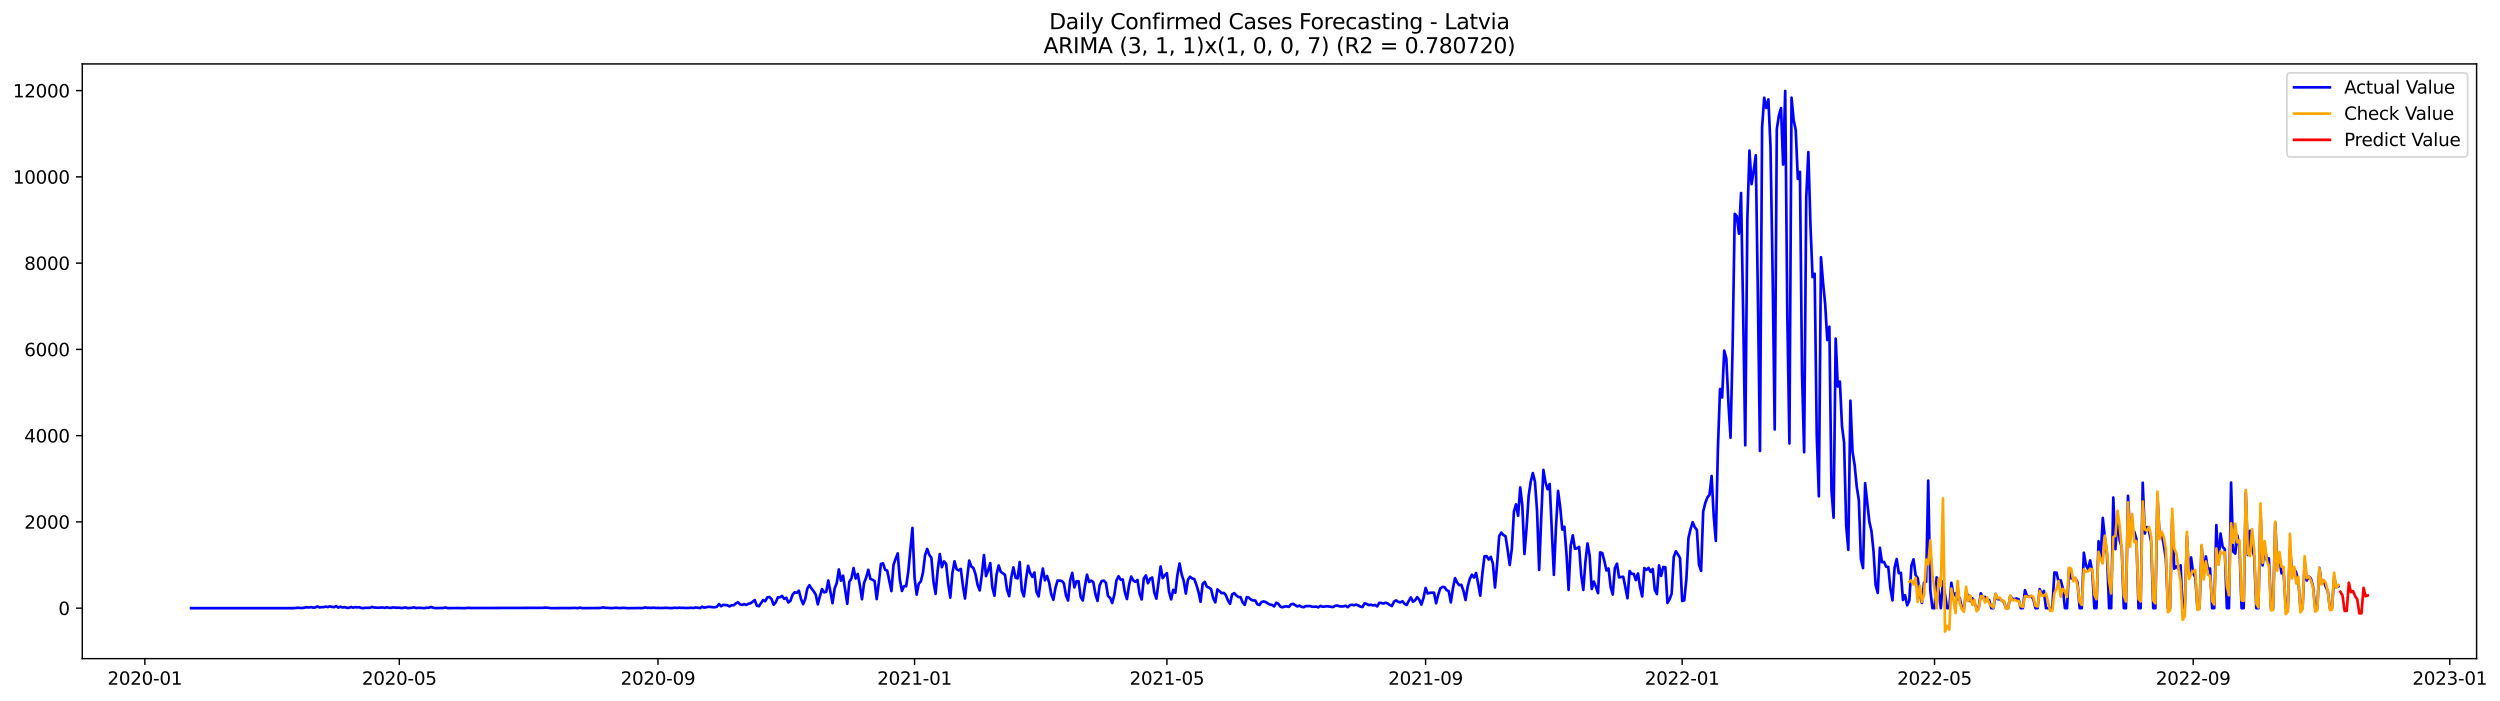 <?xml version="1.0" encoding="utf-8" standalone="no"?>
<!DOCTYPE svg PUBLIC "-//W3C//DTD SVG 1.1//EN"
  "http://www.w3.org/Graphics/SVG/1.1/DTD/svg11.dtd">
<svg xmlns:xlink="http://www.w3.org/1999/xlink" width="1398.306pt" height="392.274pt" viewBox="0 0 1398.306 392.274" xmlns="http://www.w3.org/2000/svg" version="1.1">
 <defs>
  <style type="text/css">*{stroke-linejoin: round; stroke-linecap: butt}</style>
 </defs>
 <g id="figure_1">
  <g id="patch_1">
   <path d="M 0 392.274 
L 1398.306 392.274 
L 1398.306 0 
L 0 0 
z
" style="fill: #ffffff"/>
  </g>
  <g id="axes_1">
   <g id="patch_2">
    <path d="M 46.013 368.396 
L 1385.213 368.396 
L 1385.213 35.755 
L 46.013 35.755 
z
" style="fill: #ffffff"/>
   </g>
   <g id="matplotlib.axis_1">
    <g id="xtick_1">
     <g id="line2d_1">
      <defs>
       <path id="m4fd9fa528b" d="M 0 0 
L 0 3.5 
" style="stroke: #000000; stroke-width: 0.8"/>
      </defs>
      <g>
       <use xlink:href="#m4fd9fa528b" x="81.007" y="368.396" style="stroke: #000000; stroke-width: 0.8"/>
      </g>
     </g>
     <g id="text_1">
      <!-- 2020-01 -->
      <g transform="translate(60.116 382.994)scale(0.1 -0.1)">
       <defs>
        <path id="DejaVuSans-32" d="M 1228 531 
L 3431 531 
L 3431 0 
L 469 0 
L 469 531 
Q 828 903 1448 1529 
Q 2069 2156 2228 2338 
Q 2531 2678 2651 2914 
Q 2772 3150 2772 3378 
Q 2772 3750 2511 3984 
Q 2250 4219 1831 4219 
Q 1534 4219 1204 4116 
Q 875 4013 500 3803 
L 500 4441 
Q 881 4594 1212 4672 
Q 1544 4750 1819 4750 
Q 2544 4750 2975 4387 
Q 3406 4025 3406 3419 
Q 3406 3131 3298 2873 
Q 3191 2616 2906 2266 
Q 2828 2175 2409 1742 
Q 1991 1309 1228 531 
z
" transform="scale(0.016)"/>
        <path id="DejaVuSans-30" d="M 2034 4250 
Q 1547 4250 1301 3770 
Q 1056 3291 1056 2328 
Q 1056 1369 1301 889 
Q 1547 409 2034 409 
Q 2525 409 2770 889 
Q 3016 1369 3016 2328 
Q 3016 3291 2770 3770 
Q 2525 4250 2034 4250 
z
M 2034 4750 
Q 2819 4750 3233 4129 
Q 3647 3509 3647 2328 
Q 3647 1150 3233 529 
Q 2819 -91 2034 -91 
Q 1250 -91 836 529 
Q 422 1150 422 2328 
Q 422 3509 836 4129 
Q 1250 4750 2034 4750 
z
" transform="scale(0.016)"/>
        <path id="DejaVuSans-2d" d="M 313 2009 
L 1997 2009 
L 1997 1497 
L 313 1497 
L 313 2009 
z
" transform="scale(0.016)"/>
        <path id="DejaVuSans-31" d="M 794 531 
L 1825 531 
L 1825 4091 
L 703 3866 
L 703 4441 
L 1819 4666 
L 2450 4666 
L 2450 531 
L 3481 531 
L 3481 0 
L 794 0 
L 794 531 
z
" transform="scale(0.016)"/>
       </defs>
       <use xlink:href="#DejaVuSans-32"/>
       <use xlink:href="#DejaVuSans-30" x="63.623"/>
       <use xlink:href="#DejaVuSans-32" x="127.246"/>
       <use xlink:href="#DejaVuSans-30" x="190.869"/>
       <use xlink:href="#DejaVuSans-2d" x="254.492"/>
       <use xlink:href="#DejaVuSans-30" x="290.576"/>
       <use xlink:href="#DejaVuSans-31" x="354.199"/>
      </g>
     </g>
    </g>
    <g id="xtick_2">
     <g id="line2d_2">
      <g>
       <use xlink:href="#m4fd9fa528b" x="223.337" y="368.396" style="stroke: #000000; stroke-width: 0.8"/>
      </g>
     </g>
     <g id="text_2">
      <!-- 2020-05 -->
      <g transform="translate(202.446 382.994)scale(0.1 -0.1)">
       <defs>
        <path id="DejaVuSans-35" d="M 691 4666 
L 3169 4666 
L 3169 4134 
L 1269 4134 
L 1269 2991 
Q 1406 3038 1543 3061 
Q 1681 3084 1819 3084 
Q 2600 3084 3056 2656 
Q 3513 2228 3513 1497 
Q 3513 744 3044 326 
Q 2575 -91 1722 -91 
Q 1428 -91 1123 -41 
Q 819 9 494 109 
L 494 744 
Q 775 591 1075 516 
Q 1375 441 1709 441 
Q 2250 441 2565 725 
Q 2881 1009 2881 1497 
Q 2881 1984 2565 2268 
Q 2250 2553 1709 2553 
Q 1456 2553 1204 2497 
Q 953 2441 691 2322 
L 691 4666 
z
" transform="scale(0.016)"/>
       </defs>
       <use xlink:href="#DejaVuSans-32"/>
       <use xlink:href="#DejaVuSans-30" x="63.623"/>
       <use xlink:href="#DejaVuSans-32" x="127.246"/>
       <use xlink:href="#DejaVuSans-30" x="190.869"/>
       <use xlink:href="#DejaVuSans-2d" x="254.492"/>
       <use xlink:href="#DejaVuSans-30" x="290.576"/>
       <use xlink:href="#DejaVuSans-35" x="354.199"/>
      </g>
     </g>
    </g>
    <g id="xtick_3">
     <g id="line2d_3">
      <g>
       <use xlink:href="#m4fd9fa528b" x="368.02" y="368.396" style="stroke: #000000; stroke-width: 0.8"/>
      </g>
     </g>
     <g id="text_3">
      <!-- 2020-09 -->
      <g transform="translate(347.129 382.994)scale(0.1 -0.1)">
       <defs>
        <path id="DejaVuSans-39" d="M 703 97 
L 703 672 
Q 941 559 1184 500 
Q 1428 441 1663 441 
Q 2288 441 2617 861 
Q 2947 1281 2994 2138 
Q 2813 1869 2534 1725 
Q 2256 1581 1919 1581 
Q 1219 1581 811 2004 
Q 403 2428 403 3163 
Q 403 3881 828 4315 
Q 1253 4750 1959 4750 
Q 2769 4750 3195 4129 
Q 3622 3509 3622 2328 
Q 3622 1225 3098 567 
Q 2575 -91 1691 -91 
Q 1453 -91 1209 -44 
Q 966 3 703 97 
z
M 1959 2075 
Q 2384 2075 2632 2365 
Q 2881 2656 2881 3163 
Q 2881 3666 2632 3958 
Q 2384 4250 1959 4250 
Q 1534 4250 1286 3958 
Q 1038 3666 1038 3163 
Q 1038 2656 1286 2365 
Q 1534 2075 1959 2075 
z
" transform="scale(0.016)"/>
       </defs>
       <use xlink:href="#DejaVuSans-32"/>
       <use xlink:href="#DejaVuSans-30" x="63.623"/>
       <use xlink:href="#DejaVuSans-32" x="127.246"/>
       <use xlink:href="#DejaVuSans-30" x="190.869"/>
       <use xlink:href="#DejaVuSans-2d" x="254.492"/>
       <use xlink:href="#DejaVuSans-30" x="290.576"/>
       <use xlink:href="#DejaVuSans-39" x="354.199"/>
      </g>
     </g>
    </g>
    <g id="xtick_4">
     <g id="line2d_4">
      <g>
       <use xlink:href="#m4fd9fa528b" x="511.527" y="368.396" style="stroke: #000000; stroke-width: 0.8"/>
      </g>
     </g>
     <g id="text_4">
      <!-- 2021-01 -->
      <g transform="translate(490.636 382.994)scale(0.1 -0.1)">
       <use xlink:href="#DejaVuSans-32"/>
       <use xlink:href="#DejaVuSans-30" x="63.623"/>
       <use xlink:href="#DejaVuSans-32" x="127.246"/>
       <use xlink:href="#DejaVuSans-31" x="190.869"/>
       <use xlink:href="#DejaVuSans-2d" x="254.492"/>
       <use xlink:href="#DejaVuSans-30" x="290.576"/>
       <use xlink:href="#DejaVuSans-31" x="354.199"/>
      </g>
     </g>
    </g>
    <g id="xtick_5">
     <g id="line2d_5">
      <g>
       <use xlink:href="#m4fd9fa528b" x="652.681" y="368.396" style="stroke: #000000; stroke-width: 0.8"/>
      </g>
     </g>
     <g id="text_5">
      <!-- 2021-05 -->
      <g transform="translate(631.79 382.994)scale(0.1 -0.1)">
       <use xlink:href="#DejaVuSans-32"/>
       <use xlink:href="#DejaVuSans-30" x="63.623"/>
       <use xlink:href="#DejaVuSans-32" x="127.246"/>
       <use xlink:href="#DejaVuSans-31" x="190.869"/>
       <use xlink:href="#DejaVuSans-2d" x="254.492"/>
       <use xlink:href="#DejaVuSans-30" x="290.576"/>
       <use xlink:href="#DejaVuSans-35" x="354.199"/>
      </g>
     </g>
    </g>
    <g id="xtick_6">
     <g id="line2d_6">
      <g>
       <use xlink:href="#m4fd9fa528b" x="797.364" y="368.396" style="stroke: #000000; stroke-width: 0.8"/>
      </g>
     </g>
     <g id="text_6">
      <!-- 2021-09 -->
      <g transform="translate(776.473 382.994)scale(0.1 -0.1)">
       <use xlink:href="#DejaVuSans-32"/>
       <use xlink:href="#DejaVuSans-30" x="63.623"/>
       <use xlink:href="#DejaVuSans-32" x="127.246"/>
       <use xlink:href="#DejaVuSans-31" x="190.869"/>
       <use xlink:href="#DejaVuSans-2d" x="254.492"/>
       <use xlink:href="#DejaVuSans-30" x="290.576"/>
       <use xlink:href="#DejaVuSans-39" x="354.199"/>
      </g>
     </g>
    </g>
    <g id="xtick_7">
     <g id="line2d_7">
      <g>
       <use xlink:href="#m4fd9fa528b" x="940.871" y="368.396" style="stroke: #000000; stroke-width: 0.8"/>
      </g>
     </g>
     <g id="text_7">
      <!-- 2022-01 -->
      <g transform="translate(919.98 382.994)scale(0.1 -0.1)">
       <use xlink:href="#DejaVuSans-32"/>
       <use xlink:href="#DejaVuSans-30" x="63.623"/>
       <use xlink:href="#DejaVuSans-32" x="127.246"/>
       <use xlink:href="#DejaVuSans-32" x="190.869"/>
       <use xlink:href="#DejaVuSans-2d" x="254.492"/>
       <use xlink:href="#DejaVuSans-30" x="290.576"/>
       <use xlink:href="#DejaVuSans-31" x="354.199"/>
      </g>
     </g>
    </g>
    <g id="xtick_8">
     <g id="line2d_8">
      <g>
       <use xlink:href="#m4fd9fa528b" x="1082.025" y="368.396" style="stroke: #000000; stroke-width: 0.8"/>
      </g>
     </g>
     <g id="text_8">
      <!-- 2022-05 -->
      <g transform="translate(1061.134 382.994)scale(0.1 -0.1)">
       <use xlink:href="#DejaVuSans-32"/>
       <use xlink:href="#DejaVuSans-30" x="63.623"/>
       <use xlink:href="#DejaVuSans-32" x="127.246"/>
       <use xlink:href="#DejaVuSans-32" x="190.869"/>
       <use xlink:href="#DejaVuSans-2d" x="254.492"/>
       <use xlink:href="#DejaVuSans-30" x="290.576"/>
       <use xlink:href="#DejaVuSans-35" x="354.199"/>
      </g>
     </g>
    </g>
    <g id="xtick_9">
     <g id="line2d_9">
      <g>
       <use xlink:href="#m4fd9fa528b" x="1226.708" y="368.396" style="stroke: #000000; stroke-width: 0.8"/>
      </g>
     </g>
     <g id="text_9">
      <!-- 2022-09 -->
      <g transform="translate(1205.817 382.994)scale(0.1 -0.1)">
       <use xlink:href="#DejaVuSans-32"/>
       <use xlink:href="#DejaVuSans-30" x="63.623"/>
       <use xlink:href="#DejaVuSans-32" x="127.246"/>
       <use xlink:href="#DejaVuSans-32" x="190.869"/>
       <use xlink:href="#DejaVuSans-2d" x="254.492"/>
       <use xlink:href="#DejaVuSans-30" x="290.576"/>
       <use xlink:href="#DejaVuSans-39" x="354.199"/>
      </g>
     </g>
    </g>
    <g id="xtick_10">
     <g id="line2d_10">
      <g>
       <use xlink:href="#m4fd9fa528b" x="1370.215" y="368.396" style="stroke: #000000; stroke-width: 0.8"/>
      </g>
     </g>
     <g id="text_10">
      <!-- 2023-01 -->
      <g transform="translate(1349.323 382.994)scale(0.1 -0.1)">
       <defs>
        <path id="DejaVuSans-33" d="M 2597 2516 
Q 3050 2419 3304 2112 
Q 3559 1806 3559 1356 
Q 3559 666 3084 287 
Q 2609 -91 1734 -91 
Q 1441 -91 1130 -33 
Q 819 25 488 141 
L 488 750 
Q 750 597 1062 519 
Q 1375 441 1716 441 
Q 2309 441 2620 675 
Q 2931 909 2931 1356 
Q 2931 1769 2642 2001 
Q 2353 2234 1838 2234 
L 1294 2234 
L 1294 2753 
L 1863 2753 
Q 2328 2753 2575 2939 
Q 2822 3125 2822 3475 
Q 2822 3834 2567 4026 
Q 2313 4219 1838 4219 
Q 1578 4219 1281 4162 
Q 984 4106 628 3988 
L 628 4550 
Q 988 4650 1302 4700 
Q 1616 4750 1894 4750 
Q 2613 4750 3031 4423 
Q 3450 4097 3450 3541 
Q 3450 3153 3228 2886 
Q 3006 2619 2597 2516 
z
" transform="scale(0.016)"/>
       </defs>
       <use xlink:href="#DejaVuSans-32"/>
       <use xlink:href="#DejaVuSans-30" x="63.623"/>
       <use xlink:href="#DejaVuSans-32" x="127.246"/>
       <use xlink:href="#DejaVuSans-33" x="190.869"/>
       <use xlink:href="#DejaVuSans-2d" x="254.492"/>
       <use xlink:href="#DejaVuSans-30" x="290.576"/>
       <use xlink:href="#DejaVuSans-31" x="354.199"/>
      </g>
     </g>
    </g>
   </g>
   <g id="matplotlib.axis_2">
    <g id="ytick_1">
     <g id="line2d_11">
      <defs>
       <path id="m1413ae6251" d="M 0 0 
L -3.5 0 
" style="stroke: #000000; stroke-width: 0.8"/>
      </defs>
      <g>
       <use xlink:href="#m1413ae6251" x="46.013" y="340.158" style="stroke: #000000; stroke-width: 0.8"/>
      </g>
     </g>
     <g id="text_11">
      <!-- 0 -->
      <g transform="translate(32.65 343.957)scale(0.1 -0.1)">
       <use xlink:href="#DejaVuSans-30"/>
      </g>
     </g>
    </g>
    <g id="ytick_2">
     <g id="line2d_12">
      <g>
       <use xlink:href="#m1413ae6251" x="46.013" y="291.912" style="stroke: #000000; stroke-width: 0.8"/>
      </g>
     </g>
     <g id="text_12">
      <!-- 2000 -->
      <g transform="translate(13.562 295.712)scale(0.1 -0.1)">
       <use xlink:href="#DejaVuSans-32"/>
       <use xlink:href="#DejaVuSans-30" x="63.623"/>
       <use xlink:href="#DejaVuSans-30" x="127.246"/>
       <use xlink:href="#DejaVuSans-30" x="190.869"/>
      </g>
     </g>
    </g>
    <g id="ytick_3">
     <g id="line2d_13">
      <g>
       <use xlink:href="#m1413ae6251" x="46.013" y="243.666" style="stroke: #000000; stroke-width: 0.8"/>
      </g>
     </g>
     <g id="text_13">
      <!-- 4000 -->
      <g transform="translate(13.562 247.466)scale(0.1 -0.1)">
       <defs>
        <path id="DejaVuSans-34" d="M 2419 4116 
L 825 1625 
L 2419 1625 
L 2419 4116 
z
M 2253 4666 
L 3047 4666 
L 3047 1625 
L 3713 1625 
L 3713 1100 
L 3047 1100 
L 3047 0 
L 2419 0 
L 2419 1100 
L 313 1100 
L 313 1709 
L 2253 4666 
z
" transform="scale(0.016)"/>
       </defs>
       <use xlink:href="#DejaVuSans-34"/>
       <use xlink:href="#DejaVuSans-30" x="63.623"/>
       <use xlink:href="#DejaVuSans-30" x="127.246"/>
       <use xlink:href="#DejaVuSans-30" x="190.869"/>
      </g>
     </g>
    </g>
    <g id="ytick_4">
     <g id="line2d_14">
      <g>
       <use xlink:href="#m1413ae6251" x="46.013" y="195.42" style="stroke: #000000; stroke-width: 0.8"/>
      </g>
     </g>
     <g id="text_14">
      <!-- 6000 -->
      <g transform="translate(13.562 199.22)scale(0.1 -0.1)">
       <defs>
        <path id="DejaVuSans-36" d="M 2113 2584 
Q 1688 2584 1439 2293 
Q 1191 2003 1191 1497 
Q 1191 994 1439 701 
Q 1688 409 2113 409 
Q 2538 409 2786 701 
Q 3034 994 3034 1497 
Q 3034 2003 2786 2293 
Q 2538 2584 2113 2584 
z
M 3366 4563 
L 3366 3988 
Q 3128 4100 2886 4159 
Q 2644 4219 2406 4219 
Q 1781 4219 1451 3797 
Q 1122 3375 1075 2522 
Q 1259 2794 1537 2939 
Q 1816 3084 2150 3084 
Q 2853 3084 3261 2657 
Q 3669 2231 3669 1497 
Q 3669 778 3244 343 
Q 2819 -91 2113 -91 
Q 1303 -91 875 529 
Q 447 1150 447 2328 
Q 447 3434 972 4092 
Q 1497 4750 2381 4750 
Q 2619 4750 2861 4703 
Q 3103 4656 3366 4563 
z
" transform="scale(0.016)"/>
       </defs>
       <use xlink:href="#DejaVuSans-36"/>
       <use xlink:href="#DejaVuSans-30" x="63.623"/>
       <use xlink:href="#DejaVuSans-30" x="127.246"/>
       <use xlink:href="#DejaVuSans-30" x="190.869"/>
      </g>
     </g>
    </g>
    <g id="ytick_5">
     <g id="line2d_15">
      <g>
       <use xlink:href="#m1413ae6251" x="46.013" y="147.174" style="stroke: #000000; stroke-width: 0.8"/>
      </g>
     </g>
     <g id="text_15">
      <!-- 8000 -->
      <g transform="translate(13.562 150.974)scale(0.1 -0.1)">
       <defs>
        <path id="DejaVuSans-38" d="M 2034 2216 
Q 1584 2216 1326 1975 
Q 1069 1734 1069 1313 
Q 1069 891 1326 650 
Q 1584 409 2034 409 
Q 2484 409 2743 651 
Q 3003 894 3003 1313 
Q 3003 1734 2745 1975 
Q 2488 2216 2034 2216 
z
M 1403 2484 
Q 997 2584 770 2862 
Q 544 3141 544 3541 
Q 544 4100 942 4425 
Q 1341 4750 2034 4750 
Q 2731 4750 3128 4425 
Q 3525 4100 3525 3541 
Q 3525 3141 3298 2862 
Q 3072 2584 2669 2484 
Q 3125 2378 3379 2068 
Q 3634 1759 3634 1313 
Q 3634 634 3220 271 
Q 2806 -91 2034 -91 
Q 1263 -91 848 271 
Q 434 634 434 1313 
Q 434 1759 690 2068 
Q 947 2378 1403 2484 
z
M 1172 3481 
Q 1172 3119 1398 2916 
Q 1625 2713 2034 2713 
Q 2441 2713 2670 2916 
Q 2900 3119 2900 3481 
Q 2900 3844 2670 4047 
Q 2441 4250 2034 4250 
Q 1625 4250 1398 4047 
Q 1172 3844 1172 3481 
z
" transform="scale(0.016)"/>
       </defs>
       <use xlink:href="#DejaVuSans-38"/>
       <use xlink:href="#DejaVuSans-30" x="63.623"/>
       <use xlink:href="#DejaVuSans-30" x="127.246"/>
       <use xlink:href="#DejaVuSans-30" x="190.869"/>
      </g>
     </g>
    </g>
    <g id="ytick_6">
     <g id="line2d_16">
      <g>
       <use xlink:href="#m1413ae6251" x="46.013" y="98.928" style="stroke: #000000; stroke-width: 0.8"/>
      </g>
     </g>
     <g id="text_16">
      <!-- 10000 -->
      <g transform="translate(7.2 102.728)scale(0.1 -0.1)">
       <use xlink:href="#DejaVuSans-31"/>
       <use xlink:href="#DejaVuSans-30" x="63.623"/>
       <use xlink:href="#DejaVuSans-30" x="127.246"/>
       <use xlink:href="#DejaVuSans-30" x="190.869"/>
       <use xlink:href="#DejaVuSans-30" x="254.492"/>
      </g>
     </g>
    </g>
    <g id="ytick_7">
     <g id="line2d_17">
      <g>
       <use xlink:href="#m1413ae6251" x="46.013" y="50.683" style="stroke: #000000; stroke-width: 0.8"/>
      </g>
     </g>
     <g id="text_17">
      <!-- 12000 -->
      <g transform="translate(7.2 54.482)scale(0.1 -0.1)">
       <use xlink:href="#DejaVuSans-31"/>
       <use xlink:href="#DejaVuSans-32" x="63.623"/>
       <use xlink:href="#DejaVuSans-30" x="127.246"/>
       <use xlink:href="#DejaVuSans-30" x="190.869"/>
       <use xlink:href="#DejaVuSans-30" x="254.492"/>
      </g>
     </g>
    </g>
   </g>
   <g id="line2d_18">
    <path d="M 106.885 340.158 
L 164.523 340.158 
L 165.699 339.989 
L 166.876 339.941 
L 168.052 340.062 
L 169.228 340.062 
L 171.581 339.628 
L 172.757 339.796 
L 173.933 339.555 
L 175.11 339.845 
L 176.286 339.796 
L 177.462 339.169 
L 178.639 339.748 
L 179.815 339.579 
L 180.991 339.603 
L 182.167 339.29 
L 183.344 339.555 
L 184.52 339.145 
L 185.696 339.459 
L 186.873 339.628 
L 188.049 339 
L 189.225 339.869 
L 190.401 339.314 
L 191.578 339.772 
L 192.754 339.579 
L 193.93 339.941 
L 195.107 340.013 
L 196.283 339.459 
L 197.459 339.869 
L 198.635 339.603 
L 199.812 339.724 
L 200.988 339.652 
L 202.164 340.062 
L 203.341 340.11 
L 204.517 339.941 
L 206.869 339.989 
L 208.046 339.435 
L 209.222 339.796 
L 211.575 339.941 
L 213.927 339.748 
L 215.103 340.013 
L 216.28 339.676 
L 217.456 339.965 
L 218.632 340.013 
L 219.809 339.724 
L 222.161 339.941 
L 223.337 339.869 
L 224.514 340.134 
L 226.866 339.748 
L 228.043 340.158 
L 230.395 339.941 
L 231.571 339.7 
L 232.748 340.11 
L 233.924 339.941 
L 237.453 340.134 
L 238.629 339.893 
L 239.805 339.965 
L 240.982 339.507 
L 242.158 339.893 
L 243.334 340.134 
L 248.039 340.038 
L 249.216 339.772 
L 250.392 340.134 
L 256.273 340.086 
L 259.802 340.158 
L 262.155 339.965 
L 263.331 340.086 
L 303.325 339.989 
L 304.501 339.845 
L 306.854 339.965 
L 308.03 340.158 
L 316.264 340.086 
L 318.616 340.134 
L 320.969 340.013 
L 323.322 340.134 
L 324.498 339.845 
L 325.674 340.158 
L 333.908 340.086 
L 335.084 340.086 
L 336.261 339.965 
L 337.437 339.724 
L 338.613 340.013 
L 339.79 339.989 
L 342.142 340.158 
L 344.495 339.917 
L 346.847 340.134 
L 348.024 339.989 
L 349.2 339.989 
L 350.376 340.134 
L 353.905 340.134 
L 357.434 340.062 
L 358.61 340.158 
L 359.786 340.038 
L 360.963 339.724 
L 362.139 340.013 
L 363.315 339.941 
L 364.492 340.013 
L 365.668 339.869 
L 366.844 340.086 
L 368.02 339.965 
L 369.197 340.11 
L 372.726 339.941 
L 375.078 340.134 
L 376.254 340.086 
L 377.431 339.893 
L 378.607 340.038 
L 379.783 339.893 
L 380.96 340.038 
L 382.136 339.917 
L 383.312 340.086 
L 386.841 339.965 
L 388.017 340.062 
L 389.194 339.748 
L 391.546 340.134 
L 392.722 339.338 
L 393.899 339.869 
L 396.251 339.41 
L 397.428 339.459 
L 398.604 339.628 
L 399.78 339.652 
L 400.956 339.386 
L 402.133 337.867 
L 403.309 339.097 
L 404.485 338.301 
L 406.838 338.542 
L 408.014 339.193 
L 409.19 338.518 
L 410.367 338.542 
L 411.543 337.529 
L 412.719 336.853 
L 413.896 338.011 
L 415.072 338.373 
L 416.248 337.867 
L 417.424 338.349 
L 418.601 337.698 
L 419.777 337.408 
L 420.953 336.588 
L 422.129 335.623 
L 423.306 338.759 
L 424.482 339.097 
L 426.835 335.623 
L 428.011 336.274 
L 429.187 334.127 
L 430.363 333.91 
L 431.54 335.068 
L 432.716 338.253 
L 433.892 336.878 
L 435.069 334.103 
L 436.245 334.103 
L 437.421 333.307 
L 438.597 334.972 
L 439.774 334.32 
L 440.95 336.974 
L 442.126 336.033 
L 443.303 332.608 
L 444.479 331.305 
L 445.655 331.546 
L 446.831 330.413 
L 448.008 334.972 
L 449.184 337.939 
L 450.36 335.141 
L 451.537 329.231 
L 452.713 327.301 
L 453.889 329.182 
L 455.065 330.63 
L 456.242 332.535 
L 457.418 338.011 
L 458.594 333.452 
L 459.771 329.496 
L 460.947 331.329 
L 462.123 330.992 
L 463.299 324.671 
L 465.652 337.36 
L 466.828 329.134 
L 468.005 326.167 
L 469.181 318.496 
L 470.357 324.792 
L 471.533 321.994 
L 473.886 337.746 
L 475.062 325.395 
L 476.239 323.513 
L 477.415 317.724 
L 478.591 323.61 
L 479.767 321.005 
L 480.944 327.47 
L 482.12 335.165 
L 483.296 326.07 
L 484.473 322.983 
L 485.649 318.689 
L 486.825 323.755 
L 488.001 324.237 
L 489.178 324.985 
L 490.354 335.092 
L 491.53 325.998 
L 492.707 315.48 
L 493.883 315.07 
L 495.059 318.641 
L 496.235 319.171 
L 498.588 330.63 
L 499.764 315.939 
L 500.941 312.537 
L 502.117 309.522 
L 503.293 324.092 
L 504.469 330.533 
L 505.646 327.831 
L 506.822 327.904 
L 507.998 319.943 
L 510.351 295.265 
L 511.527 323.007 
L 512.703 332.584 
L 513.88 326.456 
L 515.056 325.178 
L 516.232 320.281 
L 517.409 310.511 
L 518.585 307.013 
L 519.761 310.318 
L 520.937 311.934 
L 522.114 325.298 
L 523.29 332.174 
L 524.466 318.978 
L 525.643 309.884 
L 526.819 317.241 
L 527.995 314.009 
L 529.171 315.287 
L 530.348 326.481 
L 531.524 334.272 
L 532.7 320.57 
L 533.877 313.912 
L 535.053 318.399 
L 536.229 319.027 
L 537.405 318.206 
L 538.582 327.807 
L 539.758 334.779 
L 540.934 323.441 
L 542.111 313.551 
L 543.287 316.88 
L 544.463 317.7 
L 545.639 321.222 
L 546.816 327.301 
L 547.992 330.244 
L 549.168 321.463 
L 550.345 310.463 
L 551.521 322.259 
L 552.697 319.027 
L 553.873 314.974 
L 555.05 328.579 
L 556.226 333.211 
L 557.402 321.318 
L 558.579 316.276 
L 559.755 319.847 
L 562.107 321.511 
L 563.284 329.93 
L 564.46 333.452 
L 565.636 322.959 
L 566.812 317.338 
L 567.989 323.079 
L 569.165 323.538 
L 570.341 314.371 
L 571.518 330.268 
L 572.694 333.549 
L 573.87 324.02 
L 575.046 316.445 
L 576.223 320.546 
L 577.399 322.669 
L 578.575 320.209 
L 579.752 331.088 
L 580.928 333.597 
L 582.104 324.599 
L 583.28 317.989 
L 584.457 324.575 
L 585.633 322.162 
L 586.809 325.805 
L 587.986 332.391 
L 589.162 335.478 
L 590.338 328.772 
L 591.514 324.744 
L 592.691 324.768 
L 593.867 324.913 
L 595.043 326.215 
L 596.22 332.994 
L 597.396 335.864 
L 598.572 324.647 
L 599.748 320.426 
L 600.925 328.531 
L 602.101 325.154 
L 603.277 325.081 
L 604.454 333.886 
L 605.63 335.888 
L 606.806 327.904 
L 607.982 321.439 
L 609.159 325.54 
L 610.335 324.768 
L 611.511 325.636 
L 612.688 332.342 
L 613.864 336.13 
L 615.04 327.47 
L 616.216 324.961 
L 617.393 324.768 
L 618.569 325.998 
L 619.745 333.428 
L 620.922 334.417 
L 622.098 337.288 
L 623.274 332.704 
L 624.45 324.647 
L 625.627 322.307 
L 626.803 324.285 
L 627.979 324.092 
L 629.156 331.281 
L 630.332 335.092 
L 631.508 327.204 
L 632.684 322.476 
L 633.861 324.647 
L 635.037 325.395 
L 636.213 324.382 
L 637.39 332.029 
L 638.566 335.285 
L 639.742 323.562 
L 640.918 321.849 
L 642.095 326.215 
L 643.271 323.682 
L 644.447 323.007 
L 645.624 331.45 
L 646.8 334.851 
L 649.152 316.831 
L 650.329 323.369 
L 651.505 321.752 
L 652.681 320.57 
L 653.858 330.992 
L 655.034 335.261 
L 656.21 329.906 
L 657.386 331.522 
L 658.563 321.511 
L 659.739 315.167 
L 660.915 321.198 
L 662.092 324.913 
L 663.268 332.005 
L 664.444 324.261 
L 665.62 322.573 
L 666.797 323.538 
L 667.973 323.875 
L 669.149 327.035 
L 670.326 330.967 
L 671.502 336.612 
L 672.678 326.577 
L 673.854 325.467 
L 675.031 328.169 
L 676.207 328.652 
L 677.383 329.52 
L 678.56 334.538 
L 679.736 336.926 
L 680.912 329.665 
L 682.088 330.606 
L 683.265 331.763 
L 684.441 331.619 
L 685.617 332.777 
L 686.794 335.816 
L 687.97 337.722 
L 689.146 332.463 
L 690.322 331.763 
L 691.499 333.018 
L 692.675 333.91 
L 693.851 333.983 
L 695.028 336.902 
L 696.204 338.325 
L 697.38 333.983 
L 698.556 334.272 
L 699.733 335.43 
L 700.909 335.864 
L 702.085 335.864 
L 703.262 337.987 
L 704.438 338.373 
L 705.614 336.709 
L 706.79 336.395 
L 707.967 336.757 
L 709.143 337.553 
L 710.319 338.132 
L 711.496 338.373 
L 712.672 339.193 
L 713.848 337.143 
L 715.024 337.698 
L 716.201 339.362 
L 717.377 339.676 
L 718.553 339.217 
L 719.729 339.169 
L 720.906 339.435 
L 722.082 338.011 
L 723.258 337.746 
L 725.611 339.193 
L 726.787 338.711 
L 727.963 339.41 
L 729.14 339.628 
L 730.316 339.049 
L 732.669 338.952 
L 733.845 339.338 
L 735.021 339.386 
L 736.197 339.29 
L 737.374 339.724 
L 738.55 338.88 
L 739.726 339.338 
L 740.903 339.266 
L 742.079 339.049 
L 745.608 339.555 
L 746.784 338.856 
L 747.96 338.663 
L 749.137 339.097 
L 750.313 339.242 
L 751.489 339.121 
L 752.665 338.807 
L 753.842 339.603 
L 755.018 338.518 
L 756.194 338.277 
L 757.371 338.542 
L 758.547 338.18 
L 759.723 338.614 
L 760.899 339.29 
L 762.076 339.531 
L 763.252 337.456 
L 764.428 337.818 
L 765.605 338.47 
L 766.781 338.228 
L 767.957 338.638 
L 769.133 338.373 
L 770.31 339.169 
L 771.486 337.143 
L 772.662 337.263 
L 773.839 337.577 
L 775.015 337.095 
L 776.191 337.553 
L 777.367 338.397 
L 778.544 338.976 
L 779.72 336.443 
L 780.896 335.816 
L 782.073 336.636 
L 783.249 336.95 
L 784.425 336.299 
L 785.601 337.722 
L 786.778 338.397 
L 787.954 336.081 
L 789.13 334.152 
L 790.307 336.54 
L 791.483 335.792 
L 792.659 333.983 
L 793.835 335.43 
L 795.012 338.204 
L 796.188 334.441 
L 797.364 328.845 
L 798.541 331.956 
L 799.717 331.619 
L 800.893 331.474 
L 802.069 331.522 
L 803.246 337.408 
L 804.422 332.656 
L 805.598 329.086 
L 806.775 328.314 
L 807.951 328.386 
L 809.127 330.051 
L 810.303 330.678 
L 811.48 336.902 
L 812.656 329.062 
L 813.832 323.345 
L 815.009 325.781 
L 816.185 327.301 
L 817.361 327.084 
L 818.537 330.413 
L 819.714 335.599 
L 820.89 328.241 
L 822.066 323.899 
L 823.243 321.439 
L 824.419 323.031 
L 825.595 320.474 
L 826.771 326.481 
L 827.948 333.163 
L 829.124 320.763 
L 830.3 311.138 
L 831.477 311.018 
L 832.653 312.972 
L 833.829 311.452 
L 835.005 315.239 
L 836.182 328.603 
L 837.358 315.794 
L 838.534 299.849 
L 839.711 297.895 
L 840.887 299.27 
L 842.063 299.897 
L 843.239 307.375 
L 844.416 315.987 
L 845.592 306.965 
L 846.768 286.219 
L 847.945 282.07 
L 849.121 288.487 
L 850.297 272.638 
L 851.473 282.866 
L 852.65 309.884 
L 853.826 295.458 
L 855.002 277.463 
L 856.179 269.357 
L 857.355 264.581 
L 858.531 269.43 
L 859.707 285.833 
L 860.884 318.761 
L 862.06 289.09 
L 863.236 262.82 
L 864.413 269.743 
L 865.589 273.627 
L 866.765 270.708 
L 869.118 321.535 
L 870.294 294.711 
L 871.47 274.592 
L 872.646 283.542 
L 873.823 296.23 
L 874.999 294.614 
L 876.175 309.884 
L 877.352 329.954 
L 878.528 305.156 
L 879.704 299.415 
L 880.88 306.917 
L 882.057 306.676 
L 883.233 305.855 
L 884.409 321.704 
L 885.586 329.978 
L 886.762 314.178 
L 887.938 303.95 
L 889.114 310.704 
L 890.291 329.424 
L 891.467 325.274 
L 892.643 328.266 
L 893.82 331.739 
L 894.996 308.967 
L 896.172 309.305 
L 897.348 313.744 
L 898.525 319.075 
L 899.701 317.989 
L 900.877 328.386 
L 902.054 332.559 
L 903.23 317.7 
L 904.406 315.287 
L 905.582 322.983 
L 906.759 322.717 
L 907.935 322.621 
L 910.288 334.61 
L 911.464 319.412 
L 912.64 320.956 
L 913.816 321.029 
L 914.993 324.478 
L 916.169 320.739 
L 917.345 328.555 
L 918.522 333.621 
L 919.698 317.724 
L 920.874 318.785 
L 922.05 317.627 
L 923.227 319.871 
L 924.403 318.206 
L 925.579 329.954 
L 926.756 332.294 
L 927.932 316.252 
L 929.108 322.114 
L 930.284 317.145 
L 931.461 317.29 
L 932.637 337.215 
L 933.813 335.261 
L 934.99 332.077 
L 936.166 311.548 
L 937.342 308.34 
L 938.518 310.101 
L 939.695 312.248 
L 940.871 336.13 
L 942.047 335.816 
L 943.224 323.972 
L 944.4 300.886 
L 945.576 295.893 
L 946.752 292.057 
L 947.929 294.879 
L 949.105 296.375 
L 950.281 315.794 
L 951.458 319.316 
L 952.634 286.099 
L 953.81 281.322 
L 954.986 278.259 
L 956.163 276.763 
L 957.339 266.221 
L 958.515 288.535 
L 959.692 302.526 
L 960.868 250.758 
L 962.044 217.565 
L 963.22 222.317 
L 964.397 196.096 
L 965.573 200.51 
L 966.749 225.502 
L 967.926 244.8 
L 969.102 193.08 
L 970.278 119.602 
L 971.454 120.953 
L 972.631 130.723 
L 973.807 107.95 
L 974.983 174.675 
L 976.16 249.094 
L 977.336 122.376 
L 978.512 84.213 
L 979.688 103.005 
L 980.865 95.624 
L 982.041 86.843 
L 983.217 165.653 
L 984.394 252.206 
L 985.57 71.332 
L 986.746 54.663 
L 987.922 60.356 
L 989.099 55.579 
L 990.275 81.874 
L 991.451 152.264 
L 992.628 240.193 
L 993.804 72.273 
L 994.98 64.553 
L 996.156 60.452 
L 997.333 92.053 
L 998.509 50.876 
L 999.685 176.701 
L 1000.862 248.033 
L 1002.038 54.615 
L 1003.214 67.086 
L 1004.39 72.683 
L 1005.567 100.086 
L 1006.743 96.106 
L 1007.919 209.243 
L 1009.096 252.93 
L 1010.272 110.411 
L 1011.448 85.082 
L 1012.624 125.464 
L 1013.801 154.99 
L 1014.977 153.109 
L 1016.153 243.859 
L 1017.329 277.583 
L 1018.506 143.87 
L 1019.682 158.223 
L 1020.858 169.971 
L 1022.035 190.21 
L 1023.211 182.756 
L 1024.387 274.375 
L 1025.563 289.572 
L 1026.74 189.39 
L 1027.916 216.214 
L 1029.092 213.44 
L 1030.269 238.287 
L 1031.445 247.671 
L 1032.621 294.156 
L 1033.797 307.544 
L 1034.974 224.103 
L 1036.15 252.592 
L 1037.326 259.973 
L 1038.503 272.156 
L 1039.679 279.634 
L 1040.855 312.73 
L 1042.031 317.724 
L 1043.208 270.274 
L 1045.56 291.792 
L 1046.737 296.93 
L 1047.913 308.461 
L 1049.089 327.301 
L 1050.265 331.643 
L 1051.442 306.362 
L 1052.618 314.467 
L 1053.794 314.298 
L 1054.971 317 
L 1056.147 317.097 
L 1057.323 329.11 
L 1058.499 335.816 
L 1059.676 317.531 
L 1060.852 312.682 
L 1062.028 320.57 
L 1063.205 320.426 
L 1064.381 335.551 
L 1065.557 332.945 
L 1066.733 338.542 
L 1067.91 336.009 
L 1069.086 316.397 
L 1070.262 312.827 
L 1071.439 321.704 
L 1072.615 323.369 
L 1073.791 332.391 
L 1074.967 337.191 
L 1076.144 325.902 
L 1077.32 325.347 
L 1078.496 268.802 
L 1079.673 330.244 
L 1080.849 340.158 
L 1082.025 340.158 
L 1083.201 322.959 
L 1084.378 330.895 
L 1085.554 340.158 
L 1086.73 325.154 
L 1089.083 340.158 
L 1090.259 340.158 
L 1091.435 325.95 
L 1092.612 333.138 
L 1093.788 331.812 
L 1094.964 335.382 
L 1096.141 334.634 
L 1097.317 340.158 
L 1098.493 340.158 
L 1099.669 331.981 
L 1100.846 332.825 
L 1102.022 336.202 
L 1103.198 334.634 
L 1104.375 337.239 
L 1105.551 340.158 
L 1106.727 340.158 
L 1107.903 331.836 
L 1109.08 334.465 
L 1110.256 333.838 
L 1111.432 335.575 
L 1112.609 335.623 
L 1113.785 340.158 
L 1114.961 340.158 
L 1116.137 332.222 
L 1117.314 335.141 
L 1118.49 335.141 
L 1120.843 336.66 
L 1122.019 340.158 
L 1123.195 340.158 
L 1124.371 333.356 
L 1125.548 334.972 
L 1126.724 335.068 
L 1127.9 334.731 
L 1129.077 335.213 
L 1130.253 340.158 
L 1131.429 340.158 
L 1132.605 330.099 
L 1133.782 333.428 
L 1134.958 333.621 
L 1136.134 333.573 
L 1137.311 335.189 
L 1138.487 340.158 
L 1139.663 340.158 
L 1140.839 329.52 
L 1142.016 332.511 
L 1143.192 330.533 
L 1144.368 340.158 
L 1147.897 340.158 
L 1149.073 320.209 
L 1150.25 320.281 
L 1151.426 325.274 
L 1152.602 324.599 
L 1153.779 329.013 
L 1154.955 340.158 
L 1156.131 340.158 
L 1157.307 317.893 
L 1158.484 323.513 
L 1159.66 323.634 
L 1160.836 323.417 
L 1162.013 325.805 
L 1163.189 340.158 
L 1164.365 340.158 
L 1165.541 309.136 
L 1166.718 316.156 
L 1167.894 318.255 
L 1169.07 313.454 
L 1170.246 319.943 
L 1171.423 340.158 
L 1172.599 340.158 
L 1173.775 302.768 
L 1174.952 311.717 
L 1176.128 289.669 
L 1177.304 300.814 
L 1178.48 310.005 
L 1179.657 340.158 
L 1180.833 340.158 
L 1182.009 278.259 
L 1183.186 307.158 
L 1184.362 289.235 
L 1185.538 302.165 
L 1186.714 305.879 
L 1187.891 340.158 
L 1189.067 340.158 
L 1190.243 277.318 
L 1191.42 299.029 
L 1192.596 297.34 
L 1193.772 297.533 
L 1194.948 301.441 
L 1196.125 340.158 
L 1197.301 340.158 
L 1198.477 269.984 
L 1199.654 298.401 
L 1200.83 294.783 
L 1202.006 297.243 
L 1203.182 303.033 
L 1204.359 340.158 
L 1205.535 340.158 
L 1206.711 277.173 
L 1207.888 299.656 
L 1209.064 298.281 
L 1210.24 304.794 
L 1211.416 312.562 
L 1212.593 340.158 
L 1213.769 340.158 
L 1214.945 290.224 
L 1216.122 318.086 
L 1217.298 316.711 
L 1218.474 318.303 
L 1219.65 316.18 
L 1220.827 340.158 
L 1222.003 340.158 
L 1223.179 299.993 
L 1224.356 321.366 
L 1225.532 311.79 
L 1226.708 320.739 
L 1227.884 322.886 
L 1229.061 340.158 
L 1230.237 340.158 
L 1231.413 305.397 
L 1232.59 320.98 
L 1233.766 311.211 
L 1234.942 318.616 
L 1236.118 317.941 
L 1237.295 340.158 
L 1238.471 340.158 
L 1239.647 293.673 
L 1240.824 315.529 
L 1242 298.401 
L 1243.176 305.928 
L 1244.352 307.134 
L 1245.529 340.158 
L 1246.705 340.158 
L 1247.881 269.936 
L 1249.058 308.485 
L 1250.234 309.643 
L 1251.41 299.511 
L 1252.586 305.687 
L 1253.763 340.158 
L 1254.939 340.158 
L 1256.115 275.581 
L 1257.292 310.439 
L 1258.468 296.906 
L 1259.644 306.989 
L 1260.82 311.138 
L 1261.997 340.158 
L 1263.173 340.158 
L 1264.349 286.34 
L 1265.526 316.252 
L 1266.702 306.097 
L 1267.878 313.141 
L 1269.054 312.32 
L 1270.231 340.158 
L 1271.407 340.158 
L 1272.583 292.298 
L 1273.76 316.397 
L 1274.936 312.344 
L 1276.112 320.691 
L 1277.288 320.088 
L 1278.465 340.158 
L 1279.641 340.158 
L 1280.817 306.893 
L 1281.994 319.123 
L 1283.17 318.013 
L 1284.346 320.329 
L 1285.522 325.081 
L 1286.699 340.158 
L 1287.875 340.158 
L 1289.051 314.298 
L 1290.228 324.695 
L 1291.404 322.452 
L 1292.58 323.706 
L 1293.756 328.193 
L 1294.933 340.158 
L 1296.109 340.158 
L 1297.285 317.603 
L 1298.462 325.853 
L 1299.638 324.599 
L 1300.814 328.145 
L 1301.99 330.63 
L 1303.167 340.158 
L 1304.343 340.158 
L 1305.519 322.717 
L 1306.696 328.507 
L 1307.872 327.928 
L 1307.872 327.928 
" clip-path="url(#p7b44e21268)" style="fill: none; stroke: #0000ff; stroke-width: 1.5; stroke-linecap: square"/>
   </g>
   <g id="line2d_19">
    <path d="M 1067.91 325.341 
L 1069.086 324.639 
L 1070.262 326.944 
L 1071.439 323.223 
L 1072.615 336.631 
L 1073.791 327.616 
L 1074.967 336.554 
L 1076.144 332.895 
L 1077.32 312.994 
L 1078.496 315.743 
L 1079.673 302.281 
L 1080.849 321.775 
L 1082.025 329.568 
L 1083.201 340.169 
L 1084.378 323.625 
L 1085.554 327.655 
L 1086.73 278.81 
L 1087.907 353.276 
L 1089.083 350.059 
L 1090.259 352.173 
L 1091.435 329.198 
L 1092.612 335.317 
L 1093.788 342.898 
L 1094.964 325 
L 1096.141 337.104 
L 1097.317 340.796 
L 1098.493 342.181 
L 1099.669 328.198 
L 1100.846 336.218 
L 1102.022 333.161 
L 1103.198 338.435 
L 1104.375 335.424 
L 1105.551 341.898 
L 1106.727 340.604 
L 1107.903 333.43 
L 1109.08 333.435 
L 1110.256 337.029 
L 1111.432 334.079 
L 1112.609 337.534 
L 1113.785 338.892 
L 1114.961 339.83 
L 1116.137 332.131 
L 1117.314 334.638 
L 1118.49 334.301 
L 1119.666 336.125 
L 1120.843 336.035 
L 1122.019 340.48 
L 1123.195 340.219 
L 1124.371 333.111 
L 1125.548 335.81 
L 1126.724 335.424 
L 1127.9 336.096 
L 1129.077 336.152 
L 1130.253 339.052 
L 1131.429 339.493 
L 1132.605 333.442 
L 1133.782 333.61 
L 1134.958 334.017 
L 1136.134 333.187 
L 1137.311 333.9 
L 1138.487 338.877 
L 1139.663 339.283 
L 1140.839 330.534 
L 1142.016 333.113 
L 1143.192 333.174 
L 1144.368 331.968 
L 1146.721 341.697 
L 1147.897 341.617 
L 1149.073 331.674 
L 1150.25 329.423 
L 1151.426 325.024 
L 1152.602 333.752 
L 1153.779 329.384 
L 1154.955 330.68 
L 1156.131 333.755 
L 1157.307 317.501 
L 1158.484 318.162 
L 1159.66 325.127 
L 1160.836 323.016 
L 1162.013 327.832 
L 1163.189 336.75 
L 1164.365 338.341 
L 1165.541 318.445 
L 1166.718 319.88 
L 1167.894 319.563 
L 1169.07 318.178 
L 1170.246 318.433 
L 1171.423 332.67 
L 1172.599 335.127 
L 1173.775 308.639 
L 1174.952 312.811 
L 1176.128 315.106 
L 1177.304 299.594 
L 1178.48 308.737 
L 1179.657 325.013 
L 1180.833 331.919 
L 1182.009 300.38 
L 1183.186 299.756 
L 1184.362 285.625 
L 1185.538 293.737 
L 1186.714 306.466 
L 1187.891 333.11 
L 1189.067 336.476 
L 1190.243 280.995 
L 1191.42 305.843 
L 1192.596 287.447 
L 1193.772 303.316 
L 1194.948 302.646 
L 1196.125 335.012 
L 1197.301 336.451 
L 1198.477 280.472 
L 1199.654 296.109 
L 1200.83 296.842 
L 1202.006 294.656 
L 1203.182 299.998 
L 1204.359 335.868 
L 1205.535 337.484 
L 1206.711 274.992 
L 1207.888 301.569 
L 1209.064 297.376 
L 1210.24 300.265 
L 1211.416 306.983 
L 1212.593 342.45 
L 1213.769 341.369 
L 1214.945 284.592 
L 1216.122 306.883 
L 1217.298 309.525 
L 1218.474 317.822 
L 1219.65 325.199 
L 1220.827 346.651 
L 1222.003 344.655 
L 1223.179 297.44 
L 1224.356 323.791 
L 1225.532 321.147 
L 1226.708 319.414 
L 1227.884 318.756 
L 1229.061 341.052 
L 1230.237 340.712 
L 1231.413 304.793 
L 1232.59 324.098 
L 1233.766 314.02 
L 1234.942 321.42 
L 1236.118 322.17 
L 1237.295 336.127 
L 1238.471 338.097 
L 1239.647 306.78 
L 1240.824 315.8 
L 1242 308.407 
L 1243.176 309.556 
L 1244.352 308.889 
L 1245.529 327.873 
L 1246.705 332.928 
L 1247.881 292.669 
L 1249.058 303.578 
L 1250.234 292.915 
L 1251.41 303.382 
L 1252.586 302.218 
L 1253.763 335.83 
L 1254.939 336.07 
L 1256.115 274.063 
L 1257.292 309.633 
L 1258.468 311.004 
L 1259.644 295.928 
L 1260.82 307.581 
L 1261.997 337.564 
L 1263.173 339.744 
L 1264.349 281.542 
L 1265.526 314.821 
L 1266.702 302.66 
L 1267.878 313.491 
L 1269.054 316.708 
L 1270.231 341.38 
L 1271.407 341.223 
L 1272.583 291.81 
L 1273.76 319.178 
L 1274.936 308.799 
L 1276.112 316.974 
L 1277.288 317.094 
L 1278.465 343.498 
L 1279.641 342.114 
L 1280.817 298.531 
L 1281.994 323.492 
L 1283.17 317.018 
L 1284.346 326.391 
L 1285.522 322.562 
L 1286.699 342.454 
L 1287.875 340.747 
L 1289.051 311.066 
L 1290.228 323.292 
L 1291.404 322.446 
L 1292.58 324.781 
L 1293.756 328.671 
L 1294.933 342.105 
L 1296.109 341.252 
L 1297.285 317.636 
L 1298.462 326.959 
L 1299.638 324.424 
L 1300.814 325.802 
L 1301.99 330.689 
L 1303.167 341.262 
L 1304.343 341.059 
L 1305.519 320.338 
L 1306.696 328.717 
L 1307.872 327.2 
L 1307.872 327.2 
" clip-path="url(#p7b44e21268)" style="fill: none; stroke: #ffa500; stroke-width: 1.5; stroke-linecap: square"/>
   </g>
   <g id="line2d_20">
    <path d="M 1309.048 330.999 
L 1310.224 333.072 
L 1311.401 341.711 
L 1312.577 341.709 
L 1313.753 325.931 
L 1314.929 331.158 
L 1316.106 330.631 
L 1317.282 333.399 
L 1318.458 335.267 
L 1319.635 343.068 
L 1320.811 343.061 
L 1321.987 328.799 
L 1323.163 333.517 
L 1324.34 333.036 
" clip-path="url(#p7b44e21268)" style="fill: none; stroke: #ff0000; stroke-width: 1.5; stroke-linecap: square"/>
   </g>
   <g id="patch_3">
    <path d="M 46.013 368.396 
L 46.013 35.755 
" style="fill: none; stroke: #000000; stroke-width: 0.8; stroke-linejoin: miter; stroke-linecap: square"/>
   </g>
   <g id="patch_4">
    <path d="M 1385.213 368.396 
L 1385.213 35.755 
" style="fill: none; stroke: #000000; stroke-width: 0.8; stroke-linejoin: miter; stroke-linecap: square"/>
   </g>
   <g id="patch_5">
    <path d="M 46.013 368.396 
L 1385.213 368.396 
" style="fill: none; stroke: #000000; stroke-width: 0.8; stroke-linejoin: miter; stroke-linecap: square"/>
   </g>
   <g id="patch_6">
    <path d="M 46.013 35.755 
L 1385.213 35.755 
" style="fill: none; stroke: #000000; stroke-width: 0.8; stroke-linejoin: miter; stroke-linecap: square"/>
   </g>
   <g id="text_18">
    <!-- Daily Confirmed Cases Forecasting - Latvia -->
    <g transform="translate(586.845 16.318)scale(0.12 -0.12)">
     <defs>
      <path id="DejaVuSans-44" d="M 1259 4147 
L 1259 519 
L 2022 519 
Q 2988 519 3436 956 
Q 3884 1394 3884 2338 
Q 3884 3275 3436 3711 
Q 2988 4147 2022 4147 
L 1259 4147 
z
M 628 4666 
L 1925 4666 
Q 3281 4666 3915 4102 
Q 4550 3538 4550 2338 
Q 4550 1131 3912 565 
Q 3275 0 1925 0 
L 628 0 
L 628 4666 
z
" transform="scale(0.016)"/>
      <path id="DejaVuSans-61" d="M 2194 1759 
Q 1497 1759 1228 1600 
Q 959 1441 959 1056 
Q 959 750 1161 570 
Q 1363 391 1709 391 
Q 2188 391 2477 730 
Q 2766 1069 2766 1631 
L 2766 1759 
L 2194 1759 
z
M 3341 1997 
L 3341 0 
L 2766 0 
L 2766 531 
Q 2569 213 2275 61 
Q 1981 -91 1556 -91 
Q 1019 -91 701 211 
Q 384 513 384 1019 
Q 384 1609 779 1909 
Q 1175 2209 1959 2209 
L 2766 2209 
L 2766 2266 
Q 2766 2663 2505 2880 
Q 2244 3097 1772 3097 
Q 1472 3097 1187 3025 
Q 903 2953 641 2809 
L 641 3341 
Q 956 3463 1253 3523 
Q 1550 3584 1831 3584 
Q 2591 3584 2966 3190 
Q 3341 2797 3341 1997 
z
" transform="scale(0.016)"/>
      <path id="DejaVuSans-69" d="M 603 3500 
L 1178 3500 
L 1178 0 
L 603 0 
L 603 3500 
z
M 603 4863 
L 1178 4863 
L 1178 4134 
L 603 4134 
L 603 4863 
z
" transform="scale(0.016)"/>
      <path id="DejaVuSans-6c" d="M 603 4863 
L 1178 4863 
L 1178 0 
L 603 0 
L 603 4863 
z
" transform="scale(0.016)"/>
      <path id="DejaVuSans-79" d="M 2059 -325 
Q 1816 -950 1584 -1140 
Q 1353 -1331 966 -1331 
L 506 -1331 
L 506 -850 
L 844 -850 
Q 1081 -850 1212 -737 
Q 1344 -625 1503 -206 
L 1606 56 
L 191 3500 
L 800 3500 
L 1894 763 
L 2988 3500 
L 3597 3500 
L 2059 -325 
z
" transform="scale(0.016)"/>
      <path id="DejaVuSans-20" transform="scale(0.016)"/>
      <path id="DejaVuSans-43" d="M 4122 4306 
L 4122 3641 
Q 3803 3938 3442 4084 
Q 3081 4231 2675 4231 
Q 1875 4231 1450 3742 
Q 1025 3253 1025 2328 
Q 1025 1406 1450 917 
Q 1875 428 2675 428 
Q 3081 428 3442 575 
Q 3803 722 4122 1019 
L 4122 359 
Q 3791 134 3420 21 
Q 3050 -91 2638 -91 
Q 1578 -91 968 557 
Q 359 1206 359 2328 
Q 359 3453 968 4101 
Q 1578 4750 2638 4750 
Q 3056 4750 3426 4639 
Q 3797 4528 4122 4306 
z
" transform="scale(0.016)"/>
      <path id="DejaVuSans-6f" d="M 1959 3097 
Q 1497 3097 1228 2736 
Q 959 2375 959 1747 
Q 959 1119 1226 758 
Q 1494 397 1959 397 
Q 2419 397 2687 759 
Q 2956 1122 2956 1747 
Q 2956 2369 2687 2733 
Q 2419 3097 1959 3097 
z
M 1959 3584 
Q 2709 3584 3137 3096 
Q 3566 2609 3566 1747 
Q 3566 888 3137 398 
Q 2709 -91 1959 -91 
Q 1206 -91 779 398 
Q 353 888 353 1747 
Q 353 2609 779 3096 
Q 1206 3584 1959 3584 
z
" transform="scale(0.016)"/>
      <path id="DejaVuSans-6e" d="M 3513 2113 
L 3513 0 
L 2938 0 
L 2938 2094 
Q 2938 2591 2744 2837 
Q 2550 3084 2163 3084 
Q 1697 3084 1428 2787 
Q 1159 2491 1159 1978 
L 1159 0 
L 581 0 
L 581 3500 
L 1159 3500 
L 1159 2956 
Q 1366 3272 1645 3428 
Q 1925 3584 2291 3584 
Q 2894 3584 3203 3211 
Q 3513 2838 3513 2113 
z
" transform="scale(0.016)"/>
      <path id="DejaVuSans-66" d="M 2375 4863 
L 2375 4384 
L 1825 4384 
Q 1516 4384 1395 4259 
Q 1275 4134 1275 3809 
L 1275 3500 
L 2222 3500 
L 2222 3053 
L 1275 3053 
L 1275 0 
L 697 0 
L 697 3053 
L 147 3053 
L 147 3500 
L 697 3500 
L 697 3744 
Q 697 4328 969 4595 
Q 1241 4863 1831 4863 
L 2375 4863 
z
" transform="scale(0.016)"/>
      <path id="DejaVuSans-72" d="M 2631 2963 
Q 2534 3019 2420 3045 
Q 2306 3072 2169 3072 
Q 1681 3072 1420 2755 
Q 1159 2438 1159 1844 
L 1159 0 
L 581 0 
L 581 3500 
L 1159 3500 
L 1159 2956 
Q 1341 3275 1631 3429 
Q 1922 3584 2338 3584 
Q 2397 3584 2469 3576 
Q 2541 3569 2628 3553 
L 2631 2963 
z
" transform="scale(0.016)"/>
      <path id="DejaVuSans-6d" d="M 3328 2828 
Q 3544 3216 3844 3400 
Q 4144 3584 4550 3584 
Q 5097 3584 5394 3201 
Q 5691 2819 5691 2113 
L 5691 0 
L 5113 0 
L 5113 2094 
Q 5113 2597 4934 2840 
Q 4756 3084 4391 3084 
Q 3944 3084 3684 2787 
Q 3425 2491 3425 1978 
L 3425 0 
L 2847 0 
L 2847 2094 
Q 2847 2600 2669 2842 
Q 2491 3084 2119 3084 
Q 1678 3084 1418 2786 
Q 1159 2488 1159 1978 
L 1159 0 
L 581 0 
L 581 3500 
L 1159 3500 
L 1159 2956 
Q 1356 3278 1631 3431 
Q 1906 3584 2284 3584 
Q 2666 3584 2933 3390 
Q 3200 3197 3328 2828 
z
" transform="scale(0.016)"/>
      <path id="DejaVuSans-65" d="M 3597 1894 
L 3597 1613 
L 953 1613 
Q 991 1019 1311 708 
Q 1631 397 2203 397 
Q 2534 397 2845 478 
Q 3156 559 3463 722 
L 3463 178 
Q 3153 47 2828 -22 
Q 2503 -91 2169 -91 
Q 1331 -91 842 396 
Q 353 884 353 1716 
Q 353 2575 817 3079 
Q 1281 3584 2069 3584 
Q 2775 3584 3186 3129 
Q 3597 2675 3597 1894 
z
M 3022 2063 
Q 3016 2534 2758 2815 
Q 2500 3097 2075 3097 
Q 1594 3097 1305 2825 
Q 1016 2553 972 2059 
L 3022 2063 
z
" transform="scale(0.016)"/>
      <path id="DejaVuSans-64" d="M 2906 2969 
L 2906 4863 
L 3481 4863 
L 3481 0 
L 2906 0 
L 2906 525 
Q 2725 213 2448 61 
Q 2172 -91 1784 -91 
Q 1150 -91 751 415 
Q 353 922 353 1747 
Q 353 2572 751 3078 
Q 1150 3584 1784 3584 
Q 2172 3584 2448 3432 
Q 2725 3281 2906 2969 
z
M 947 1747 
Q 947 1113 1208 752 
Q 1469 391 1925 391 
Q 2381 391 2643 752 
Q 2906 1113 2906 1747 
Q 2906 2381 2643 2742 
Q 2381 3103 1925 3103 
Q 1469 3103 1208 2742 
Q 947 2381 947 1747 
z
" transform="scale(0.016)"/>
      <path id="DejaVuSans-73" d="M 2834 3397 
L 2834 2853 
Q 2591 2978 2328 3040 
Q 2066 3103 1784 3103 
Q 1356 3103 1142 2972 
Q 928 2841 928 2578 
Q 928 2378 1081 2264 
Q 1234 2150 1697 2047 
L 1894 2003 
Q 2506 1872 2764 1633 
Q 3022 1394 3022 966 
Q 3022 478 2636 193 
Q 2250 -91 1575 -91 
Q 1294 -91 989 -36 
Q 684 19 347 128 
L 347 722 
Q 666 556 975 473 
Q 1284 391 1588 391 
Q 1994 391 2212 530 
Q 2431 669 2431 922 
Q 2431 1156 2273 1281 
Q 2116 1406 1581 1522 
L 1381 1569 
Q 847 1681 609 1914 
Q 372 2147 372 2553 
Q 372 3047 722 3315 
Q 1072 3584 1716 3584 
Q 2034 3584 2315 3537 
Q 2597 3491 2834 3397 
z
" transform="scale(0.016)"/>
      <path id="DejaVuSans-46" d="M 628 4666 
L 3309 4666 
L 3309 4134 
L 1259 4134 
L 1259 2759 
L 3109 2759 
L 3109 2228 
L 1259 2228 
L 1259 0 
L 628 0 
L 628 4666 
z
" transform="scale(0.016)"/>
      <path id="DejaVuSans-63" d="M 3122 3366 
L 3122 2828 
Q 2878 2963 2633 3030 
Q 2388 3097 2138 3097 
Q 1578 3097 1268 2742 
Q 959 2388 959 1747 
Q 959 1106 1268 751 
Q 1578 397 2138 397 
Q 2388 397 2633 464 
Q 2878 531 3122 666 
L 3122 134 
Q 2881 22 2623 -34 
Q 2366 -91 2075 -91 
Q 1284 -91 818 406 
Q 353 903 353 1747 
Q 353 2603 823 3093 
Q 1294 3584 2113 3584 
Q 2378 3584 2631 3529 
Q 2884 3475 3122 3366 
z
" transform="scale(0.016)"/>
      <path id="DejaVuSans-74" d="M 1172 4494 
L 1172 3500 
L 2356 3500 
L 2356 3053 
L 1172 3053 
L 1172 1153 
Q 1172 725 1289 603 
Q 1406 481 1766 481 
L 2356 481 
L 2356 0 
L 1766 0 
Q 1100 0 847 248 
Q 594 497 594 1153 
L 594 3053 
L 172 3053 
L 172 3500 
L 594 3500 
L 594 4494 
L 1172 4494 
z
" transform="scale(0.016)"/>
      <path id="DejaVuSans-67" d="M 2906 1791 
Q 2906 2416 2648 2759 
Q 2391 3103 1925 3103 
Q 1463 3103 1205 2759 
Q 947 2416 947 1791 
Q 947 1169 1205 825 
Q 1463 481 1925 481 
Q 2391 481 2648 825 
Q 2906 1169 2906 1791 
z
M 3481 434 
Q 3481 -459 3084 -895 
Q 2688 -1331 1869 -1331 
Q 1566 -1331 1297 -1286 
Q 1028 -1241 775 -1147 
L 775 -588 
Q 1028 -725 1275 -790 
Q 1522 -856 1778 -856 
Q 2344 -856 2625 -561 
Q 2906 -266 2906 331 
L 2906 616 
Q 2728 306 2450 153 
Q 2172 0 1784 0 
Q 1141 0 747 490 
Q 353 981 353 1791 
Q 353 2603 747 3093 
Q 1141 3584 1784 3584 
Q 2172 3584 2450 3431 
Q 2728 3278 2906 2969 
L 2906 3500 
L 3481 3500 
L 3481 434 
z
" transform="scale(0.016)"/>
      <path id="DejaVuSans-4c" d="M 628 4666 
L 1259 4666 
L 1259 531 
L 3531 531 
L 3531 0 
L 628 0 
L 628 4666 
z
" transform="scale(0.016)"/>
      <path id="DejaVuSans-76" d="M 191 3500 
L 800 3500 
L 1894 563 
L 2988 3500 
L 3597 3500 
L 2284 0 
L 1503 0 
L 191 3500 
z
" transform="scale(0.016)"/>
     </defs>
     <use xlink:href="#DejaVuSans-44"/>
     <use xlink:href="#DejaVuSans-61" x="77.002"/>
     <use xlink:href="#DejaVuSans-69" x="138.281"/>
     <use xlink:href="#DejaVuSans-6c" x="166.064"/>
     <use xlink:href="#DejaVuSans-79" x="193.848"/>
     <use xlink:href="#DejaVuSans-20" x="253.027"/>
     <use xlink:href="#DejaVuSans-43" x="284.814"/>
     <use xlink:href="#DejaVuSans-6f" x="354.639"/>
     <use xlink:href="#DejaVuSans-6e" x="415.82"/>
     <use xlink:href="#DejaVuSans-66" x="479.199"/>
     <use xlink:href="#DejaVuSans-69" x="514.404"/>
     <use xlink:href="#DejaVuSans-72" x="542.188"/>
     <use xlink:href="#DejaVuSans-6d" x="581.551"/>
     <use xlink:href="#DejaVuSans-65" x="678.963"/>
     <use xlink:href="#DejaVuSans-64" x="740.486"/>
     <use xlink:href="#DejaVuSans-20" x="803.963"/>
     <use xlink:href="#DejaVuSans-43" x="835.75"/>
     <use xlink:href="#DejaVuSans-61" x="905.574"/>
     <use xlink:href="#DejaVuSans-73" x="966.854"/>
     <use xlink:href="#DejaVuSans-65" x="1018.953"/>
     <use xlink:href="#DejaVuSans-73" x="1080.477"/>
     <use xlink:href="#DejaVuSans-20" x="1132.576"/>
     <use xlink:href="#DejaVuSans-46" x="1164.363"/>
     <use xlink:href="#DejaVuSans-6f" x="1218.258"/>
     <use xlink:href="#DejaVuSans-72" x="1279.439"/>
     <use xlink:href="#DejaVuSans-65" x="1318.303"/>
     <use xlink:href="#DejaVuSans-63" x="1379.826"/>
     <use xlink:href="#DejaVuSans-61" x="1434.807"/>
     <use xlink:href="#DejaVuSans-73" x="1496.086"/>
     <use xlink:href="#DejaVuSans-74" x="1548.186"/>
     <use xlink:href="#DejaVuSans-69" x="1587.395"/>
     <use xlink:href="#DejaVuSans-6e" x="1615.178"/>
     <use xlink:href="#DejaVuSans-67" x="1678.557"/>
     <use xlink:href="#DejaVuSans-20" x="1742.033"/>
     <use xlink:href="#DejaVuSans-2d" x="1773.82"/>
     <use xlink:href="#DejaVuSans-20" x="1809.904"/>
     <use xlink:href="#DejaVuSans-4c" x="1841.691"/>
     <use xlink:href="#DejaVuSans-61" x="1897.404"/>
     <use xlink:href="#DejaVuSans-74" x="1958.684"/>
     <use xlink:href="#DejaVuSans-76" x="1997.893"/>
     <use xlink:href="#DejaVuSans-69" x="2057.072"/>
     <use xlink:href="#DejaVuSans-61" x="2084.855"/>
    </g>
    <!-- ARIMA (3, 1, 1)x(1, 0, 0, 7) (R2 = 0.780720) -->
    <g transform="translate(583.628 29.756)scale(0.12 -0.12)">
     <defs>
      <path id="DejaVuSans-41" d="M 2188 4044 
L 1331 1722 
L 3047 1722 
L 2188 4044 
z
M 1831 4666 
L 2547 4666 
L 4325 0 
L 3669 0 
L 3244 1197 
L 1141 1197 
L 716 0 
L 50 0 
L 1831 4666 
z
" transform="scale(0.016)"/>
      <path id="DejaVuSans-52" d="M 2841 2188 
Q 3044 2119 3236 1894 
Q 3428 1669 3622 1275 
L 4263 0 
L 3584 0 
L 2988 1197 
Q 2756 1666 2539 1819 
Q 2322 1972 1947 1972 
L 1259 1972 
L 1259 0 
L 628 0 
L 628 4666 
L 2053 4666 
Q 2853 4666 3247 4331 
Q 3641 3997 3641 3322 
Q 3641 2881 3436 2590 
Q 3231 2300 2841 2188 
z
M 1259 4147 
L 1259 2491 
L 2053 2491 
Q 2509 2491 2742 2702 
Q 2975 2913 2975 3322 
Q 2975 3731 2742 3939 
Q 2509 4147 2053 4147 
L 1259 4147 
z
" transform="scale(0.016)"/>
      <path id="DejaVuSans-49" d="M 628 4666 
L 1259 4666 
L 1259 0 
L 628 0 
L 628 4666 
z
" transform="scale(0.016)"/>
      <path id="DejaVuSans-4d" d="M 628 4666 
L 1569 4666 
L 2759 1491 
L 3956 4666 
L 4897 4666 
L 4897 0 
L 4281 0 
L 4281 4097 
L 3078 897 
L 2444 897 
L 1241 4097 
L 1241 0 
L 628 0 
L 628 4666 
z
" transform="scale(0.016)"/>
      <path id="DejaVuSans-28" d="M 1984 4856 
Q 1566 4138 1362 3434 
Q 1159 2731 1159 2009 
Q 1159 1288 1364 580 
Q 1569 -128 1984 -844 
L 1484 -844 
Q 1016 -109 783 600 
Q 550 1309 550 2009 
Q 550 2706 781 3412 
Q 1013 4119 1484 4856 
L 1984 4856 
z
" transform="scale(0.016)"/>
      <path id="DejaVuSans-2c" d="M 750 794 
L 1409 794 
L 1409 256 
L 897 -744 
L 494 -744 
L 750 256 
L 750 794 
z
" transform="scale(0.016)"/>
      <path id="DejaVuSans-29" d="M 513 4856 
L 1013 4856 
Q 1481 4119 1714 3412 
Q 1947 2706 1947 2009 
Q 1947 1309 1714 600 
Q 1481 -109 1013 -844 
L 513 -844 
Q 928 -128 1133 580 
Q 1338 1288 1338 2009 
Q 1338 2731 1133 3434 
Q 928 4138 513 4856 
z
" transform="scale(0.016)"/>
      <path id="DejaVuSans-78" d="M 3513 3500 
L 2247 1797 
L 3578 0 
L 2900 0 
L 1881 1375 
L 863 0 
L 184 0 
L 1544 1831 
L 300 3500 
L 978 3500 
L 1906 2253 
L 2834 3500 
L 3513 3500 
z
" transform="scale(0.016)"/>
      <path id="DejaVuSans-37" d="M 525 4666 
L 3525 4666 
L 3525 4397 
L 1831 0 
L 1172 0 
L 2766 4134 
L 525 4134 
L 525 4666 
z
" transform="scale(0.016)"/>
      <path id="DejaVuSans-3d" d="M 678 2906 
L 4684 2906 
L 4684 2381 
L 678 2381 
L 678 2906 
z
M 678 1631 
L 4684 1631 
L 4684 1100 
L 678 1100 
L 678 1631 
z
" transform="scale(0.016)"/>
      <path id="DejaVuSans-2e" d="M 684 794 
L 1344 794 
L 1344 0 
L 684 0 
L 684 794 
z
" transform="scale(0.016)"/>
     </defs>
     <use xlink:href="#DejaVuSans-41"/>
     <use xlink:href="#DejaVuSans-52" x="68.408"/>
     <use xlink:href="#DejaVuSans-49" x="137.891"/>
     <use xlink:href="#DejaVuSans-4d" x="167.383"/>
     <use xlink:href="#DejaVuSans-41" x="253.662"/>
     <use xlink:href="#DejaVuSans-20" x="322.07"/>
     <use xlink:href="#DejaVuSans-28" x="353.857"/>
     <use xlink:href="#DejaVuSans-33" x="392.871"/>
     <use xlink:href="#DejaVuSans-2c" x="456.494"/>
     <use xlink:href="#DejaVuSans-20" x="488.281"/>
     <use xlink:href="#DejaVuSans-31" x="520.068"/>
     <use xlink:href="#DejaVuSans-2c" x="583.691"/>
     <use xlink:href="#DejaVuSans-20" x="615.479"/>
     <use xlink:href="#DejaVuSans-31" x="647.266"/>
     <use xlink:href="#DejaVuSans-29" x="710.889"/>
     <use xlink:href="#DejaVuSans-78" x="749.902"/>
     <use xlink:href="#DejaVuSans-28" x="809.082"/>
     <use xlink:href="#DejaVuSans-31" x="848.096"/>
     <use xlink:href="#DejaVuSans-2c" x="911.719"/>
     <use xlink:href="#DejaVuSans-20" x="943.506"/>
     <use xlink:href="#DejaVuSans-30" x="975.293"/>
     <use xlink:href="#DejaVuSans-2c" x="1038.916"/>
     <use xlink:href="#DejaVuSans-20" x="1070.703"/>
     <use xlink:href="#DejaVuSans-30" x="1102.49"/>
     <use xlink:href="#DejaVuSans-2c" x="1166.113"/>
     <use xlink:href="#DejaVuSans-20" x="1197.9"/>
     <use xlink:href="#DejaVuSans-37" x="1229.688"/>
     <use xlink:href="#DejaVuSans-29" x="1293.311"/>
     <use xlink:href="#DejaVuSans-20" x="1332.324"/>
     <use xlink:href="#DejaVuSans-28" x="1364.111"/>
     <use xlink:href="#DejaVuSans-52" x="1403.125"/>
     <use xlink:href="#DejaVuSans-32" x="1472.607"/>
     <use xlink:href="#DejaVuSans-20" x="1536.23"/>
     <use xlink:href="#DejaVuSans-3d" x="1568.018"/>
     <use xlink:href="#DejaVuSans-20" x="1651.807"/>
     <use xlink:href="#DejaVuSans-30" x="1683.594"/>
     <use xlink:href="#DejaVuSans-2e" x="1747.217"/>
     <use xlink:href="#DejaVuSans-37" x="1779.004"/>
     <use xlink:href="#DejaVuSans-38" x="1842.627"/>
     <use xlink:href="#DejaVuSans-30" x="1906.25"/>
     <use xlink:href="#DejaVuSans-37" x="1969.873"/>
     <use xlink:href="#DejaVuSans-32" x="2033.496"/>
     <use xlink:href="#DejaVuSans-30" x="2097.119"/>
     <use xlink:href="#DejaVuSans-29" x="2160.742"/>
    </g>
   </g>
   <g id="legend_1">
    <g id="patch_7">
     <path d="M 1281.133 87.79 
L 1378.213 87.79 
Q 1380.213 87.79 1380.213 85.79 
L 1380.213 42.755 
Q 1380.213 40.755 1378.213 40.755 
L 1281.133 40.755 
Q 1279.133 40.755 1279.133 42.755 
L 1279.133 85.79 
Q 1279.133 87.79 1281.133 87.79 
z
" style="fill: #ffffff; opacity: 0.8; stroke: #cccccc; stroke-linejoin: miter"/>
    </g>
    <g id="line2d_21">
     <path d="M 1283.133 48.854 
L 1293.133 48.854 
L 1303.133 48.854 
" style="fill: none; stroke: #0000ff; stroke-width: 1.5; stroke-linecap: square"/>
    </g>
    <g id="text_19">
     <!-- Actual Value -->
     <g transform="translate(1311.133 52.354)scale(0.1 -0.1)">
      <defs>
       <path id="DejaVuSans-75" d="M 544 1381 
L 544 3500 
L 1119 3500 
L 1119 1403 
Q 1119 906 1312 657 
Q 1506 409 1894 409 
Q 2359 409 2629 706 
Q 2900 1003 2900 1516 
L 2900 3500 
L 3475 3500 
L 3475 0 
L 2900 0 
L 2900 538 
Q 2691 219 2414 64 
Q 2138 -91 1772 -91 
Q 1169 -91 856 284 
Q 544 659 544 1381 
z
M 1991 3584 
L 1991 3584 
z
" transform="scale(0.016)"/>
       <path id="DejaVuSans-56" d="M 1831 0 
L 50 4666 
L 709 4666 
L 2188 738 
L 3669 4666 
L 4325 4666 
L 2547 0 
L 1831 0 
z
" transform="scale(0.016)"/>
      </defs>
      <use xlink:href="#DejaVuSans-41"/>
      <use xlink:href="#DejaVuSans-63" x="66.658"/>
      <use xlink:href="#DejaVuSans-74" x="121.639"/>
      <use xlink:href="#DejaVuSans-75" x="160.848"/>
      <use xlink:href="#DejaVuSans-61" x="224.227"/>
      <use xlink:href="#DejaVuSans-6c" x="285.506"/>
      <use xlink:href="#DejaVuSans-20" x="313.289"/>
      <use xlink:href="#DejaVuSans-56" x="345.076"/>
      <use xlink:href="#DejaVuSans-61" x="405.734"/>
      <use xlink:href="#DejaVuSans-6c" x="467.014"/>
      <use xlink:href="#DejaVuSans-75" x="494.797"/>
      <use xlink:href="#DejaVuSans-65" x="558.176"/>
     </g>
    </g>
    <g id="line2d_22">
     <path d="M 1283.133 63.532 
L 1293.133 63.532 
L 1303.133 63.532 
" style="fill: none; stroke: #ffa500; stroke-width: 1.5; stroke-linecap: square"/>
    </g>
    <g id="text_20">
     <!-- Check Value -->
     <g transform="translate(1311.133 67.032)scale(0.1 -0.1)">
      <defs>
       <path id="DejaVuSans-68" d="M 3513 2113 
L 3513 0 
L 2938 0 
L 2938 2094 
Q 2938 2591 2744 2837 
Q 2550 3084 2163 3084 
Q 1697 3084 1428 2787 
Q 1159 2491 1159 1978 
L 1159 0 
L 581 0 
L 581 4863 
L 1159 4863 
L 1159 2956 
Q 1366 3272 1645 3428 
Q 1925 3584 2291 3584 
Q 2894 3584 3203 3211 
Q 3513 2838 3513 2113 
z
" transform="scale(0.016)"/>
       <path id="DejaVuSans-6b" d="M 581 4863 
L 1159 4863 
L 1159 1991 
L 2875 3500 
L 3609 3500 
L 1753 1863 
L 3688 0 
L 2938 0 
L 1159 1709 
L 1159 0 
L 581 0 
L 581 4863 
z
" transform="scale(0.016)"/>
      </defs>
      <use xlink:href="#DejaVuSans-43"/>
      <use xlink:href="#DejaVuSans-68" x="69.824"/>
      <use xlink:href="#DejaVuSans-65" x="133.203"/>
      <use xlink:href="#DejaVuSans-63" x="194.727"/>
      <use xlink:href="#DejaVuSans-6b" x="249.707"/>
      <use xlink:href="#DejaVuSans-20" x="307.617"/>
      <use xlink:href="#DejaVuSans-56" x="339.404"/>
      <use xlink:href="#DejaVuSans-61" x="400.062"/>
      <use xlink:href="#DejaVuSans-6c" x="461.342"/>
      <use xlink:href="#DejaVuSans-75" x="489.125"/>
      <use xlink:href="#DejaVuSans-65" x="552.504"/>
     </g>
    </g>
    <g id="line2d_23">
     <path d="M 1283.133 78.21 
L 1293.133 78.21 
L 1303.133 78.21 
" style="fill: none; stroke: #ff0000; stroke-width: 1.5; stroke-linecap: square"/>
    </g>
    <g id="text_21">
     <!-- Predict Value -->
     <g transform="translate(1311.133 81.71)scale(0.1 -0.1)">
      <defs>
       <path id="DejaVuSans-50" d="M 1259 4147 
L 1259 2394 
L 2053 2394 
Q 2494 2394 2734 2622 
Q 2975 2850 2975 3272 
Q 2975 3691 2734 3919 
Q 2494 4147 2053 4147 
L 1259 4147 
z
M 628 4666 
L 2053 4666 
Q 2838 4666 3239 4311 
Q 3641 3956 3641 3272 
Q 3641 2581 3239 2228 
Q 2838 1875 2053 1875 
L 1259 1875 
L 1259 0 
L 628 0 
L 628 4666 
z
" transform="scale(0.016)"/>
      </defs>
      <use xlink:href="#DejaVuSans-50"/>
      <use xlink:href="#DejaVuSans-72" x="58.553"/>
      <use xlink:href="#DejaVuSans-65" x="97.416"/>
      <use xlink:href="#DejaVuSans-64" x="158.939"/>
      <use xlink:href="#DejaVuSans-69" x="222.416"/>
      <use xlink:href="#DejaVuSans-63" x="250.199"/>
      <use xlink:href="#DejaVuSans-74" x="305.18"/>
      <use xlink:href="#DejaVuSans-20" x="344.389"/>
      <use xlink:href="#DejaVuSans-56" x="376.176"/>
      <use xlink:href="#DejaVuSans-61" x="436.834"/>
      <use xlink:href="#DejaVuSans-6c" x="498.113"/>
      <use xlink:href="#DejaVuSans-75" x="525.896"/>
      <use xlink:href="#DejaVuSans-65" x="589.275"/>
     </g>
    </g>
   </g>
  </g>
 </g>
 <defs>
  <clipPath id="p7b44e21268">
   <rect x="46.013" y="35.755" width="1339.2" height="332.64"/>
  </clipPath>
 </defs>
</svg>

